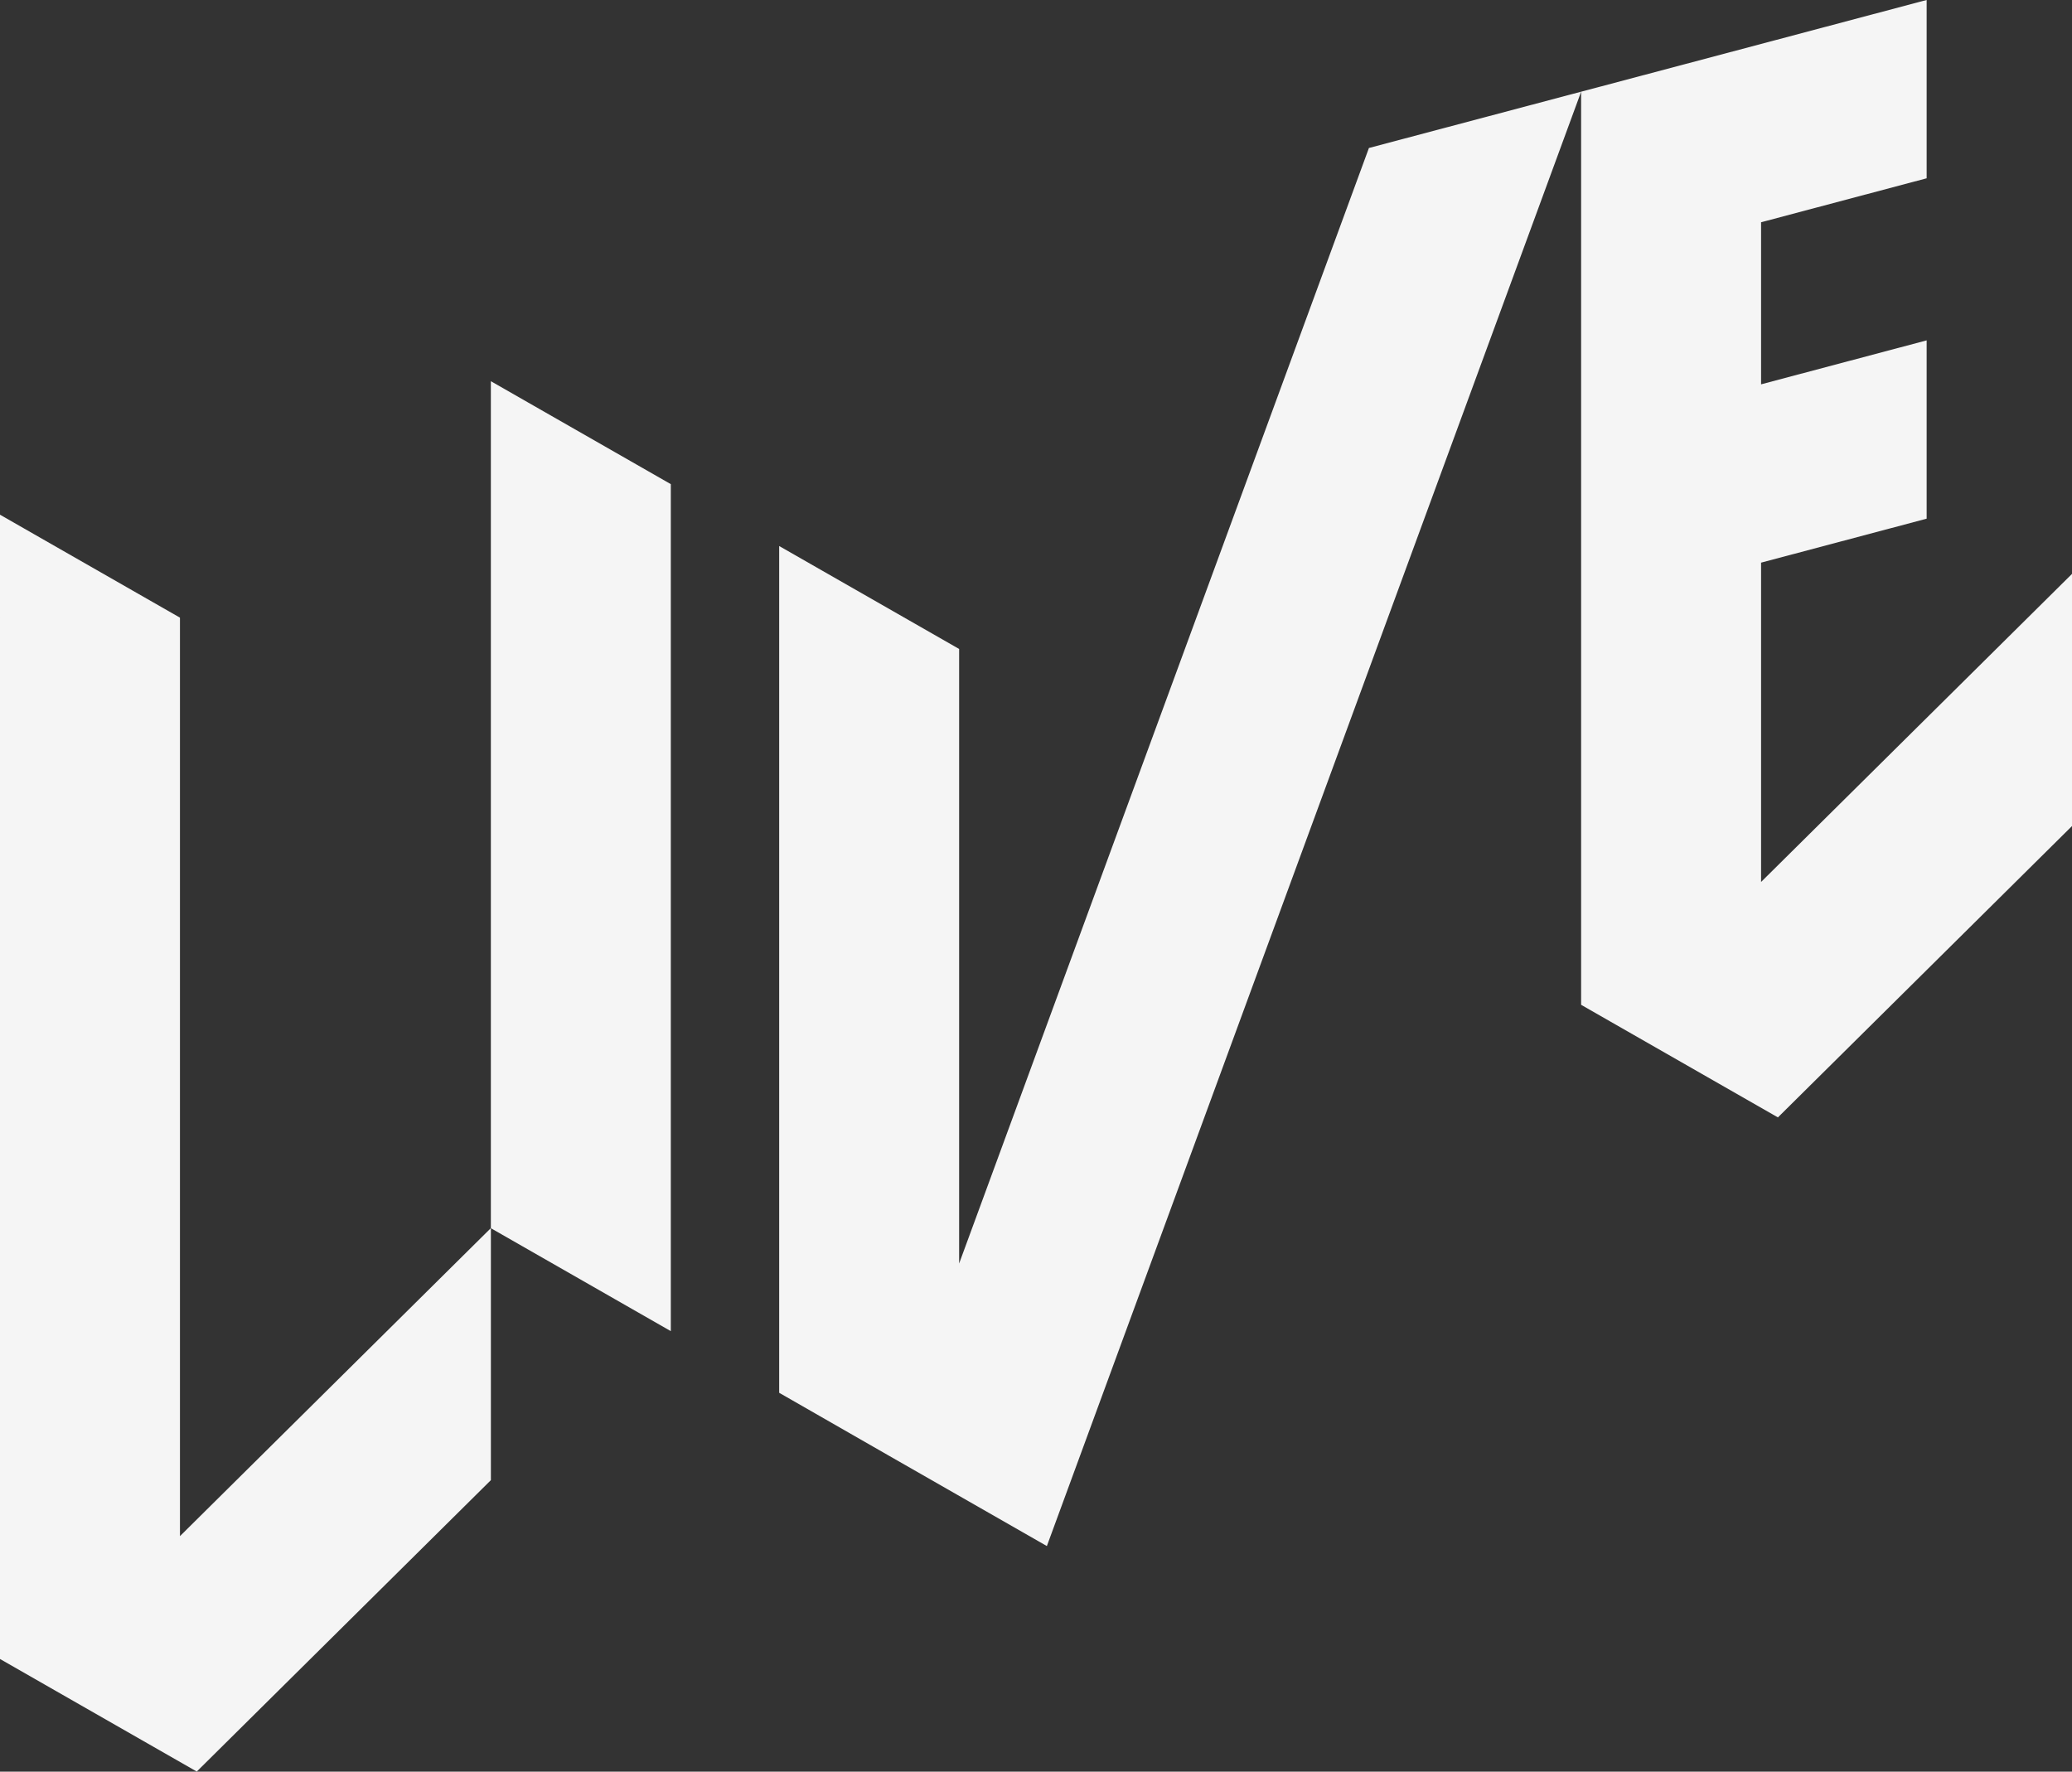 <svg id="Logo" xmlns="http://www.w3.org/2000/svg" width="79.261" height="67.771" viewBox="0 0 79.261 67.771">
  <rect x="0" y="0" width="79.261" height="67.771" fill="#333333" stroke="none"/>
  <path id="Path_13" data-name="Path 13" d="M3065.382,1782.875v32.4l6.884,3.938v-32.4Z" transform="translate(-3046.605 -1768.293)" fill="#f5f5f5"/>
  <path id="Path_14" data-name="Path 14" d="M2964.139,1843.117l-11.894,11.784v-35.135l-6.884-3.938V1859.6l7.527,4.306,11.251-11.147Z" transform="translate(-2945.361 -1796.139)" fill="#f5f5f5"/>
  <path id="Path_15" data-name="Path 15" d="M3158.433,1713.6l-15.676,42.672v-23.508l-6.884-3.938v32.391l4.187,2.4v0l6.053,3.463,20.438-55.634Z" transform="translate(-3106.067 -1707.939)" fill="#f5f5f5"/>
  <path id="Path_16" data-name="Path 16" d="M3338.835,1722.547v-12.215l6.334-1.682v-6.821l-6.334,1.682v-6.2l6.334-1.682v-6.821l-6.334,1.682h0l-6.884,1.827v34.929l7.528,4.307,11.25-11.145v-9.646Z" transform="translate(-3271.468 -1688.809)" fill="#f5f5f5"/>
</svg>
